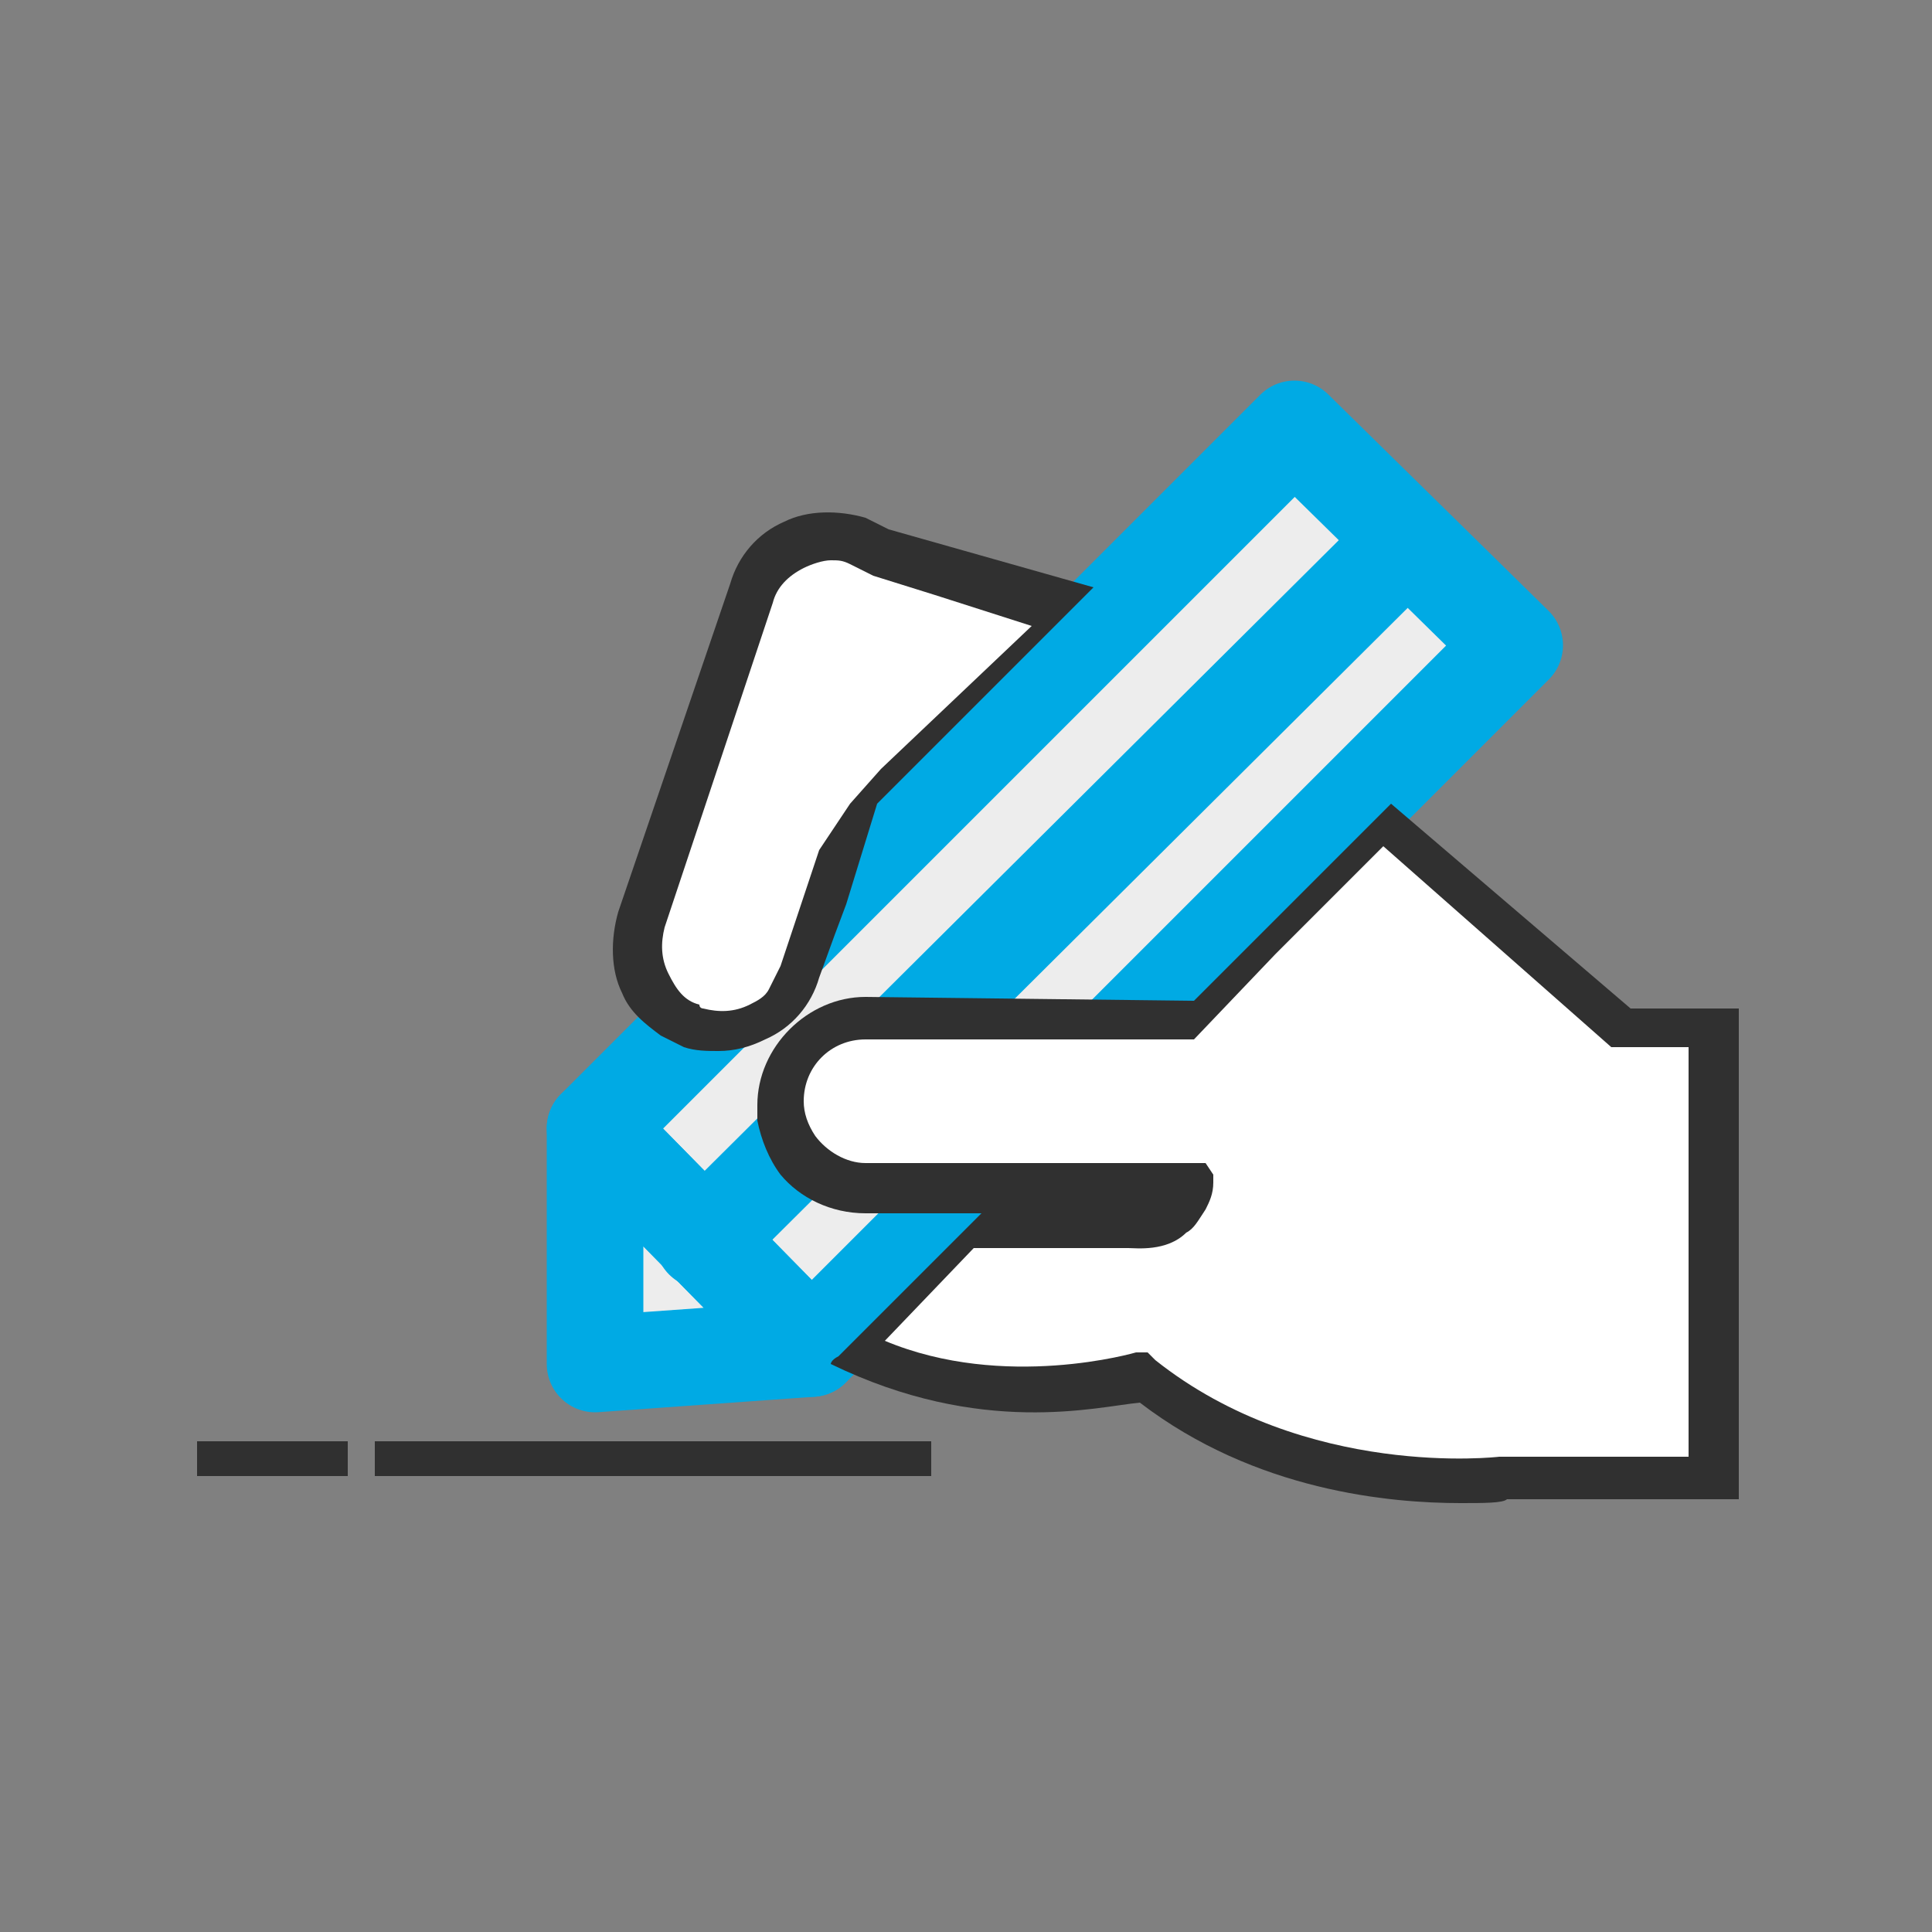 <?xml version="1.0" encoding="utf-8"?>
<!-- Generator: Adobe Illustrator 22.0.1, SVG Export Plug-In . SVG Version: 6.00 Build 0)  -->
<svg version="1.1" id="Layer_1" xmlns="http://www.w3.org/2000/svg" xmlns:xlink="http://www.w3.org/1999/xlink" x="0px" y="0px"
	 viewBox="0 0 50 50" style="enable-background:new 0 0 50 50;" xml:space="preserve">
<rect x="0" y="0" width="50" height="50" fill="#808080" stroke="none"/>
<style type="text/css">
	.st0{fill:#EDEDED;}
	.st1{fill:none;}
	.st2{fill:#FFFFFF;}
	.st3{fill:#303030;}
	.st4{fill:none;stroke:#00AAE4;stroke-width:2.5;stroke-linecap:round;stroke-linejoin:round;stroke-miterlimit:10;}
</style>
<g>
	<path class="st0" d="M33.5,11.1l5.5,5.5L20.7,34.8l-5.4,0.6l0-6.2C15.4,29.2,33.7,10.9,33.5,11.1z"/>
	<polygon class="st1" points="29.1,25.7 38.1,16.7 36.3,15 25.6,25.7 	"/>
	<path class="st1" d="M20.5,28.9c0-0.1,0-0.3,0-0.4c0-1.5,1.3-2.8,2.8-2.8h0.4L35.4,14l-1.7-1.7L21.7,24.2l-0.4,1.1
		c-0.2,0.7-0.7,1.3-1.4,1.6c-0.4,0.2-0.8,0.3-1.2,0.3L16.9,29l1.7,1.7L20.5,28.9z"/>
	<path class="st1" d="M21.1,30.3l-1.4,1.4l1.7,1.7l2.1-2.1h-0.3C22.4,31.3,21.6,30.9,21.1,30.3z"/>
	<polygon class="st1" points="16.3,34 20,34 16.3,30.4 	"/>
	<polygon class="st2" points="21.1,34.5 21.8,33.8 21.7,33.8 21,34.5 	"/>
	<g>
		<rect x="9.7" y="37.3" class="st3" width="14.4" height="0.9"/>
		<rect x="5.1" y="37.3" class="st3" width="3.9" height="0.9"/>
	</g>
	<g>
		<polygon class="st4" points="15.4,29.2 33.5,11.1 39.2,16.7 21,34.9 		"/>
		<line class="st4" x1="18.2" y1="32.1" x2="36.4" y2="14"/>
		<polygon class="st4" points="15.4,29.2 15.4,35.3 21,34.9 		"/>
	</g>
	<path class="st3" d="M23,13.7c-0.2-0.1-0.4-0.2-0.6-0.3c-0.7-0.2-1.5-0.2-2.1,0.1c-0.7,0.3-1.2,0.9-1.4,1.6L16,23.6
		c-0.2,0.7-0.2,1.5,0.1,2.1c0.2,0.5,0.6,0.8,1,1.1c0.2,0.1,0.4,0.2,0.6,0.3c0.3,0.1,0.6,0.1,0.9,0.1c0,0,0,0,0,0
		c0.4,0,0.8-0.1,1.2-0.3c0.7-0.3,1.2-0.9,1.4-1.6l0.4-1.1l0.3-0.8l0.8-2.6l5.6-5.6L23,13.7z"/>
	<path class="st2" d="M22,20.8L21.2,22l-1,3c-0.1,0.2-0.2,0.4-0.3,0.6c-0.1,0.2-0.3,0.3-0.5,0.4c-0.4,0.2-0.8,0.2-1.2,0.1
		c0,0-0.1,0-0.1-0.1c-0.4-0.1-0.6-0.4-0.8-0.8c-0.2-0.4-0.2-0.8-0.1-1.2l2.8-8.4c0.1-0.4,0.4-0.7,0.8-0.9c0.2-0.1,0.5-0.2,0.7-0.2
		c0,0,0,0,0,0c0.2,0,0.3,0,0.5,0.1c0.2,0.1,0.6,0.3,0.6,0.3l1.6,0.5l2.5,0.8l-3.9,3.7L22,20.8z"/>
	<path class="st3" d="M33.4,23.4c-0.2,0.2-2.5,2.5-2.5,2.5l-8.5-0.1c-1.5,0-2.8,1.3-2.8,2.8c0,0.1,0,0.3,0,0.4
		c0.1,0.5,0.3,1,0.6,1.4c0.5,0.6,1.3,1,2.2,1h0.3l2.7,0l-1.8,1.8l-0.7,0.7l-1,1l-0.2,0.2c-0.2,0.1-0.2,0.2-0.2,0.2
		c3.9,1.9,6.9,1.1,8,1c3,2.3,6.5,2.6,8.3,2.6c0.6,0,1.1,0,1.2-0.1h6V26.1h-2.8L36,20.8l-0.6,0.6C35.5,21.3,33.8,23,33.4,23.4z"/>
	<path class="st2" d="M43.7,37.7h-4.8l-0.1,0c0,0-5,0.6-8.9-2.5l-0.2-0.2l-0.3,0c0,0-3.4,1-6.5-0.3l2.3-2.4h4c0.2,0,1,0.1,1.5-0.4
		c0.2-0.1,0.3-0.3,0.5-0.6c0.1-0.2,0.2-0.4,0.2-0.7l0-0.2l-0.2-0.3c0,0-0.1,0-0.1,0H30h-4.2h-2h-1.4c-0.5,0-1-0.3-1.3-0.7
		c-0.2-0.3-0.3-0.6-0.3-0.9c0-0.9,0.7-1.6,1.6-1.6h1.2H27h0.9H29h1.9l2.1-2.2l2.8-2.8l5.9,5.2h2V37.7z"/>
</g>
</svg>
